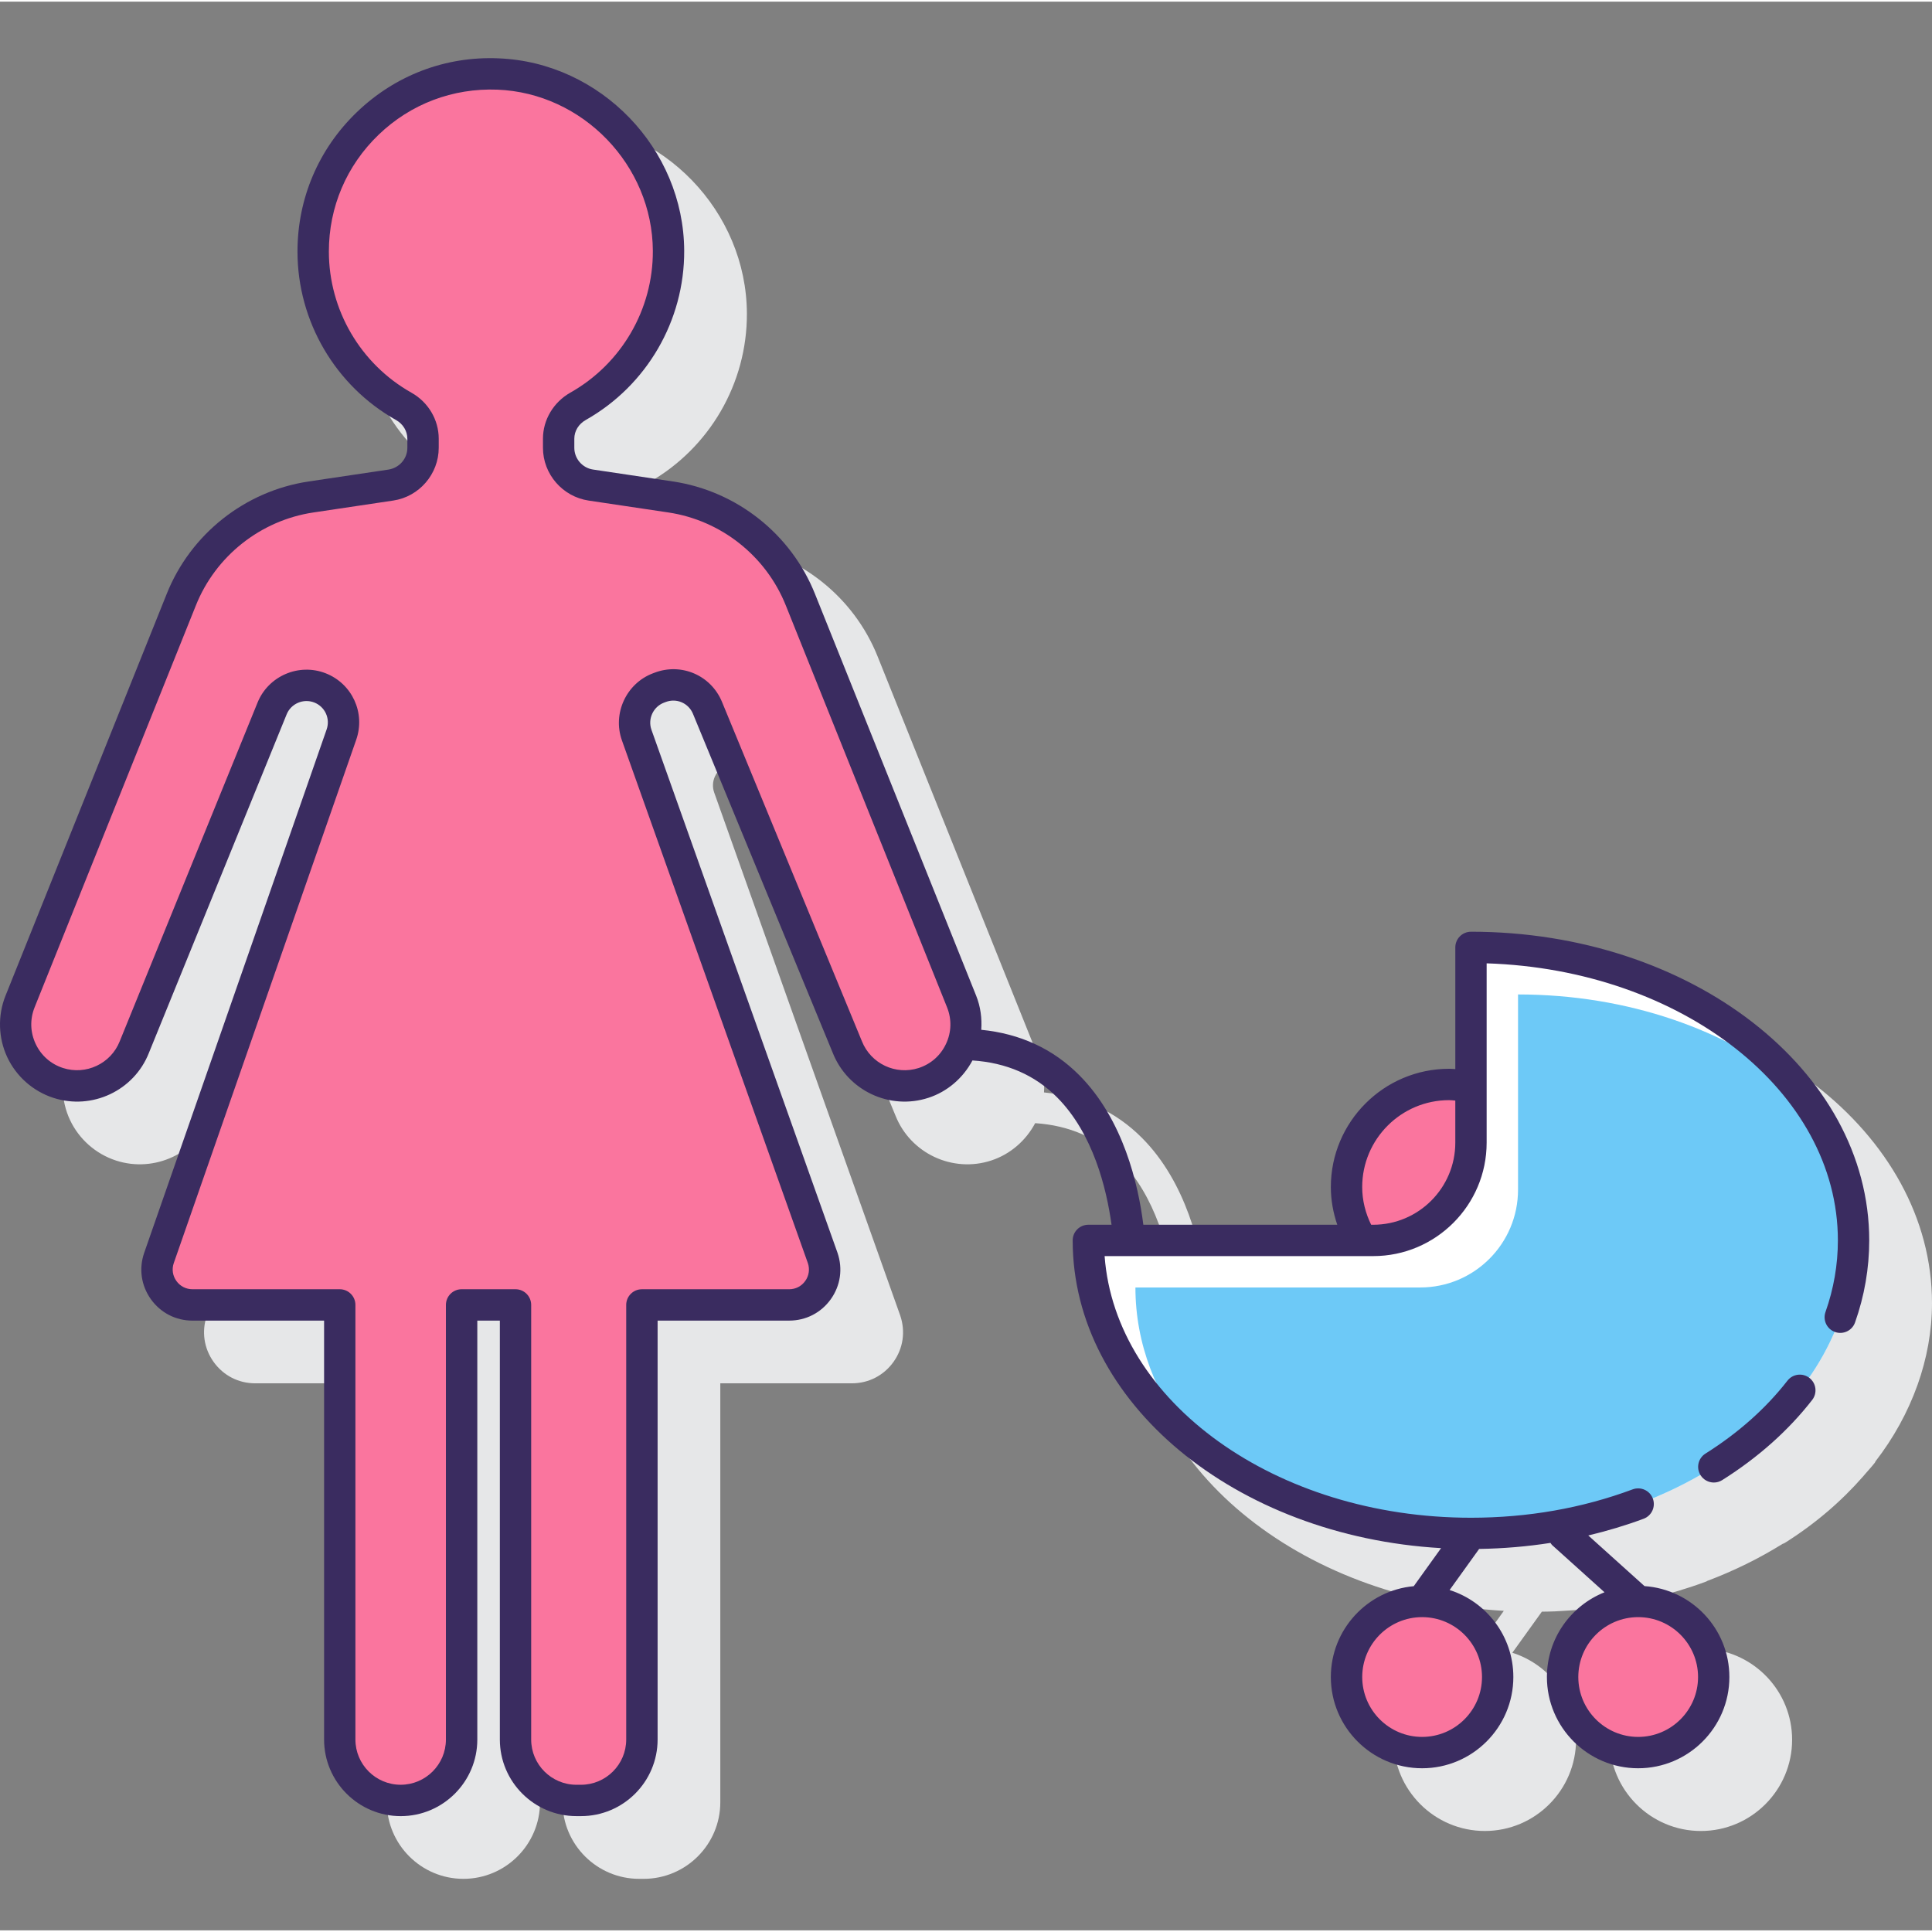 <svg height="492pt" viewBox="0 -14 492.837 492" width="492pt" xmlns="http://www.w3.org/2000/svg"><rect x="0" y="-14" width="492.837" height="492" fill="#808080" stroke="none"/><path d="m489.133 338.902c2.387-6.691 3.703-13.746 3.703-20.898 0-43.418-45.578-78.746-101.594-78.746-2.211 0-4 1.793-4 4v31.039c-.527-.027-1.051-.078-1.586-.078-16.625 0-30.16 13.531-30.16 30.164 0 3.367.582 6.59 1.602 9.621h-49.449c-1.285-10.281-5.078-26.828-16.312-38.129-6.715-6.758-15.121-10.637-25.023-11.625.199-2.922-.184-5.883-1.293-8.652l-41.133-102.523c-6.09-15.262-19.969-26.25-36.227-28.676l-20.391-3.043c-2.719-.406-4.77-2.781-4.77-5.527v-2.34c0-1.957 1.098-3.75 2.941-4.785 15.547-8.789 25.16-25.324 25.086-43.156-.105-26.043-21.352-48.059-47.352-49.078-13.582-.582-26.402 4.344-36.16 13.734-9.758 9.387-15.133 22.012-15.133 35.551 0 17.781 9.645 34.254 25.168 42.992 1.762.996 2.863 2.812 2.863 4.75v2.336c0 2.75-2.051 5.125-4.855 5.543l-20.305 3.027c-16.254 2.43-30.133 13.418-36.223 28.668l-41.133 102.531c-2.012 5.035-1.844 10.742.449 15.652 2.301 4.914 6.582 8.691 11.738 10.371 9.855 3.207 20.57-1.832 24.383-11.422l35.156-86.406c1.121-2.75 4.297-4.094 7.039-3.02 2.742 1.074 4.125 4.09 3.156 6.867l-46.562 133.574c-1.367 4.031-.73 8.332 1.746 11.793 2.48 3.461 6.34 5.445 10.598 5.445h33.57v106.863c0 10.77 8.766 19.539 19.543 19.539 10.773 0 19.539-8.766 19.539-19.539v-106.863h5.75v106.863c0 10.77 8.766 19.539 19.543 19.539h1.16c10.77 0 19.539-8.766 19.539-19.539v-106.863h33.566c4.258 0 8.121-1.988 10.602-5.445 2.48-3.465 3.117-7.762 1.73-11.844l-47.461-133.426c-.98-2.77.445-5.871 3.199-6.918l.414-.156c2.793-1.074 5.852.266 6.98 3.016l35.66 86.492c3.824 9.629 14.551 14.66 24.395 11.449 4.848-1.574 8.852-5.051 11.234-9.531 8.652.57 15.906 3.707 21.574 9.398 9.207 9.242 12.637 23.297 13.918 32.512h-5.922c-2.211 0-4 1.789-4 4 0 41.426 41.504 75.461 93.977 78.496l-6.973 9.707c-11.84 1.078-21.148 11.051-21.148 23.168 0 12.832 10.441 23.277 23.277 23.277 12.832 0 23.273-10.441 23.273-23.277 0-10.387-6.844-19.203-16.254-22.188l7.531-10.48c1.121-.016 2.242-.027 3.352-.078.941-.039 1.875-.105 2.805-.168.816-.051 1.633-.09 2.441-.156 1.234-.098 2.465-.23 3.688-.363.469-.051.941-.094 1.406-.152 1.395-.168 2.777-.363 4.156-.574.117-.02.238-.031.359-.047.141.184.23.391.406.551l13.375 12.039c-8.594 3.426-14.699 11.816-14.699 21.617 0 12.832 10.441 23.277 23.277 23.277 12.832 0 23.27-10.441 23.27-23.277 0-12.285-9.574-22.352-21.648-23.191l-14.348-12.918c4.809-1.148 9.531-2.551 14.121-4.262.086-.035.137-.102.215-.137 6.871-2.59 13.297-5.77 19.199-9.441.207-.082.422-.152.617-.273 7.746-4.879 14.391-10.594 19.953-16.949.191-.215.371-.438.559-.656.816-.953 1.68-1.871 2.441-2.852.086-.113.109-.25.184-.367 4.539-5.867 8.191-12.445 10.684-19.426zm0 0" fill="#e6e7e8"/><g fill="#fa759e"><path d="m350.297 302.004c13.773 0 24.941-11.168 24.941-24.941v-14.23c-1.801-.395-3.664-.613-5.586-.613-14.445 0-26.16 11.711-26.16 26.164 0 4.996 1.426 9.648 3.855 13.621zm0 0"/><path d="m382.043 413.375c0 10.645-8.633 19.277-19.277 19.277s-19.277-8.633-19.277-19.277 8.633-19.277 19.277-19.277 19.277 8.633 19.277 19.277zm0 0"/><path d="m425.277 395.562c-9.832-4.074-21.109.598-25.184 10.434-4.074 9.836.598 21.109 10.43 25.184 9.836 4.074 21.113-.594 25.188-10.43 4.074-9.836-.598-21.113-10.434-25.188zm0 0"/></g><path d="m472.836 302.004c0 41.27-43.668 74.742-97.598 74.742-53.895 0-97.602-33.473-97.602-74.742h72.66c13.773 0 24.941-11.164 24.941-24.941v-49.805c53.93 0 97.598 33.445 97.598 74.746zm0 0" fill="#fff"/><path d="m289.637 314.004c0 14.344 5.289 27.738 14.441 39.117 17.809 14.535 43.094 23.625 71.16 23.625 53.93 0 97.598-33.473 97.598-74.742 0-14.359-5.285-27.762-14.434-39.141-17.801-14.52-43.086-23.605-71.164-23.605v49.805c0 13.773-11.164 24.941-24.941 24.941zm0 0" fill="#6dc9f7"/><path d="m209.613 152.117-5.441-13.562c-5.586-14-18.191-23.977-33.098-26.199l-20.305-3.031-.086-.016c-4.699-.699-8.18-4.734-8.18-9.484v-2.34c0-3.465 1.957-6.566 4.973-8.27 13.816-7.809 23.129-22.641 23.059-39.656-.102-23.93-19.598-44.16-43.504-45.098-25.863-1.012-47.141 19.652-47.141 45.289 0 16.965 9.328 31.742 23.125 39.504 2.996 1.688 4.902 4.797 4.902 8.238v2.336c0 4.75-3.48 8.785-8.18 9.484l-.086.016-20.309 3.031c-14.906 2.223-27.512 12.203-33.098 26.199l-41.137 102.527c-3.359 8.422 1.094 17.93 9.715 20.738 7.875 2.562 16.387-1.434 19.441-9.129l35.156-86.402c1.949-4.789 7.387-7.121 12.203-5.234 4.727 1.855 7.145 7.113 5.473 11.906l-46.547 133.543c-1.996 5.863 2.363 11.949 8.559 11.949h37.566v110.867c0 8.582 6.957 15.539 15.543 15.539 8.582 0 15.539-6.957 15.539-15.539v-110.867h13.754v110.867c0 8.582 6.957 15.539 15.543 15.539h1.16c8.582 0 15.539-6.957 15.539-15.539v-110.867h37.566c6.195 0 10.559-6.086 8.562-11.949l-47.465-133.426c-1.719-4.84.734-10.168 5.535-12l.418-.16c4.781-1.824 10.148.492 12.102 5.23l35.68 86.539c3.059 7.695 11.566 11.691 19.441 9.129 8.621-2.809 13.074-12.316 9.715-20.738zm0 0" fill="#fa759e"/><path d="m455.961 337.781c-5.512 7.078-12.543 13.332-20.91 18.598-1.871 1.176-2.43 3.648-1.254 5.516.762 1.207 2.066 1.867 3.395 1.867.727 0 1.461-.199 2.125-.617 9.148-5.758 16.879-12.641 22.957-20.449 1.355-1.746 1.043-4.258-.699-5.613-1.746-1.355-4.258-1.047-5.613.699zm0 0" fill="#3a2c60"/><path d="m375.238 223.258c-2.211 0-4 1.793-4 4v31.039c-.527-.027-1.047-.078-1.586-.078-16.633 0-30.164 13.531-30.164 30.164 0 3.371.605 6.59 1.637 9.621h-49.469c-1.285-10.277-5.094-26.836-16.32-38.129-6.711-6.754-15.125-10.621-25.027-11.602.203-2.93-.18-5.898-1.289-8.672l-41.129-102.527c-6.094-15.262-19.973-26.25-36.23-28.676l-20.391-3.043c-2.715-.406-4.766-2.781-4.766-5.527v-2.34c0-1.957 1.098-3.75 2.938-4.785 15.551-8.789 25.164-25.328 25.09-43.16-.109-26.043-21.355-48.059-47.352-49.078-13.562-.59-26.402 4.344-36.16 13.734-9.758 9.387-15.133 22.012-15.133 35.551 0 17.785 9.641 34.258 25.164 42.992 1.762.996 2.863 2.812 2.863 4.75v2.336c0 2.75-2.051 5.125-4.852 5.543l-20.309 3.027c-16.254 2.43-30.133 13.414-36.219 28.668l-41.137 102.539c-2.012 5.035-1.844 10.746.453 15.652 2.301 4.91 6.582 8.688 11.738 10.367 9.871 3.215 20.574-1.824 24.379-11.418l35.156-86.406c1.121-2.746 4.266-4.098 7.043-3.02 2.742 1.078 4.125 4.094 3.156 6.875l-46.559 133.566c-1.375 4.031-.738 8.332 1.738 11.793 2.48 3.461 6.348 5.445 10.605 5.445h33.566v106.863c0 10.77 8.766 19.539 19.547 19.539 10.77 0 19.539-8.766 19.539-19.539v-106.867h5.75v106.863c0 10.77 8.766 19.539 19.543 19.539h1.156c10.773 0 19.543-8.766 19.543-19.539v-106.863h33.566c4.258 0 8.125-1.988 10.605-5.445 2.477-3.465 3.113-7.762 1.723-11.844l-47.465-133.426c-.984-2.77.445-5.871 3.203-6.918l.414-.156c2.789-1.07 5.852.266 6.98 3.016l35.66 86.492c3.824 9.621 14.527 14.668 24.395 11.449 4.844-1.574 8.848-5.051 11.234-9.531 8.652.57 15.906 3.707 21.574 9.398 9.227 9.258 12.633 23.305 13.906 32.512h-5.914c-2.211 0-4 1.789-4 4 0 41.426 41.504 75.461 93.977 78.496l-6.973 9.707c-11.84 1.078-21.148 11.051-21.148 23.168 0 12.832 10.441 23.277 23.277 23.277 12.836 0 23.277-10.441 23.277-23.277 0-10.387-6.844-19.203-16.258-22.188l7.531-10.484c6.18-.098 12.258-.613 18.199-1.539.145.184.234.395.414.555l13.371 12.039c-8.594 3.426-14.695 11.812-14.695 21.617 0 12.832 10.441 23.277 23.273 23.277 12.836 0 23.273-10.441 23.273-23.277 0-12.285-9.574-22.352-21.652-23.191l-14.344-12.918c4.809-1.148 9.531-2.551 14.121-4.262 2.07-.773 3.121-3.078 2.352-5.145-.77-2.074-3.082-3.121-5.148-2.352-12.891 4.801-26.766 7.238-41.25 7.238-49.836 0-90.699-29.586-93.453-66.742h68.516c15.957 0 28.938-12.984 28.938-28.941v-45.738c49.762 1.586 89.598 32.68 89.598 70.676 0 6.191-1.062 12.336-3.16 18.262-.738 2.086.355 4.367 2.434 5.105 2.094.734 4.371-.355 5.105-2.438 2.402-6.785 3.617-13.828 3.617-20.93.008-43.418-45.566-78.742-101.59-78.742zm-133.918 28.605c-1.387 2.961-3.859 5.145-6.961 6.156-5.852 1.898-12.219-1.086-14.5-6.848l-35.684-86.543c-2.797-6.785-10.375-10.059-17.234-7.434l-.414.156c-6.777 2.582-10.312 10.246-7.887 17.074l47.441 133.371c.527 1.562.285 3.223-.676 4.559-.957 1.34-2.453 2.105-4.098 2.105h-37.566c-2.211 0-4 1.793-4 4v110.863c0 6.363-5.18 11.539-11.543 11.539h-1.156c-6.367 0-11.543-5.176-11.543-11.539v-110.867c0-2.207-1.785-4-4-4h-13.75c-2.211 0-4 1.793-4 4v110.863c0 6.363-5.18 11.539-11.543 11.539-6.367 0-11.543-5.176-11.543-11.539v-110.863c0-2.207-1.785-4-4-4h-37.566c-1.645 0-3.141-.766-4.098-2.105-.957-1.336-1.203-3-.684-4.527l46.555-133.543c2.387-6.852-1.035-14.297-7.789-16.949-6.836-2.676-14.613.672-17.371 7.449l-35.172 86.434c-2.266 5.715-8.633 8.695-14.48 6.801-3.105-1.012-5.582-3.195-6.965-6.156-1.387-2.957-1.484-6.258-.277-9.285l41.145-102.535c5.039-12.629 16.523-21.719 29.973-23.73l20.387-3.043c6.609-.98 11.594-6.758 11.594-13.441v-2.336c0-4.82-2.66-9.312-6.941-11.723-13.008-7.32-21.082-21.125-21.082-36.02 0-11.344 4.504-21.918 12.684-29.789 8.172-7.859 18.918-11.938 30.301-11.504 21.773.852 39.566 19.297 39.66 41.117.062 14.941-7.996 28.797-21.031 36.16-4.312 2.441-7 6.941-7 11.754v2.34c0 6.684 4.984 12.461 11.672 13.453l20.305 3.027c13.449 2.008 24.934 11.102 29.98 23.738l41.133 102.523c1.211 3.039 1.117 6.34-.273 9.297zm191.84 161.512c0 8.422-6.852 15.277-15.273 15.277s-15.273-6.855-15.273-15.277c0-8.426 6.852-15.277 15.273-15.277s15.273 6.852 15.273 15.277zm-55.113 0c0 8.422-6.852 15.277-15.277 15.277s-15.277-6.855-15.277-15.277c0-8.426 6.852-15.277 15.277-15.277s15.277 6.852 15.277 15.277zm-27.75-115.371h-.527c-1.426-2.918-2.285-6.16-2.285-9.621 0-12.219 9.941-22.164 22.164-22.164.535 0 1.059.066 1.586.109v10.73c.004 11.551-9.391 20.945-20.938 20.945zm0 0" fill="#3a2c60"/></svg>